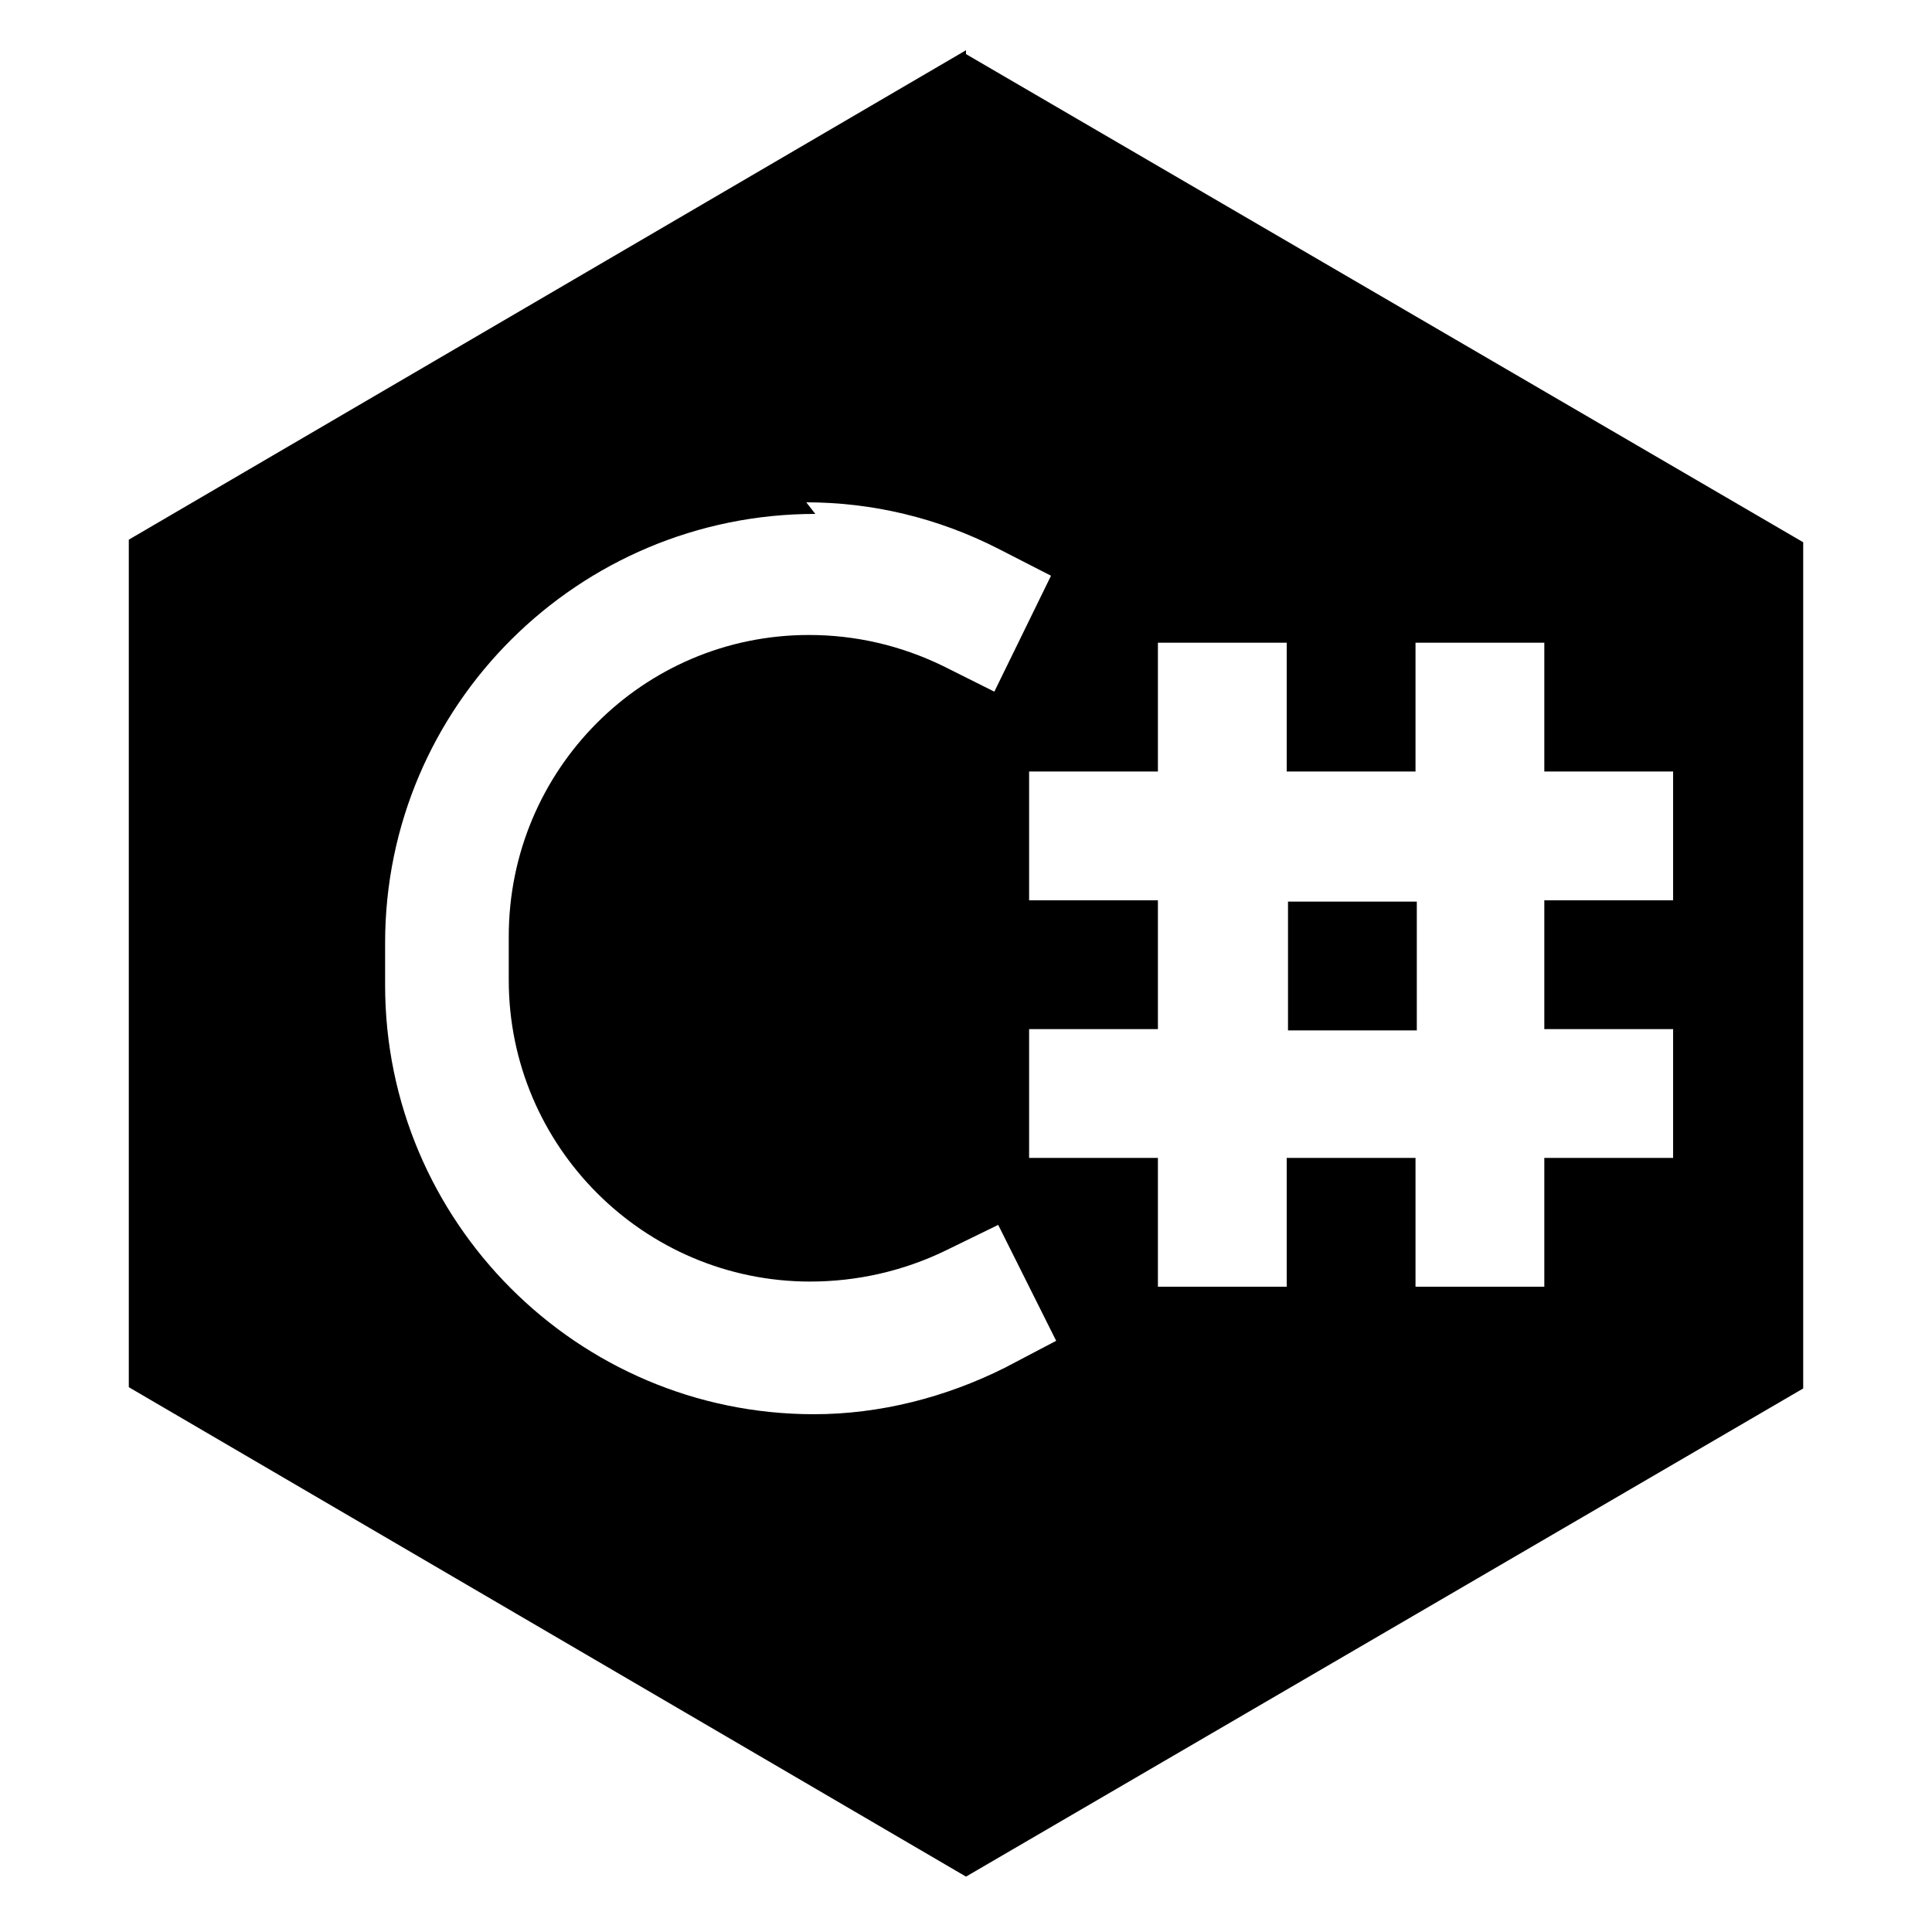 <svg viewBox="0 0 15 15" xmlns="http://www.w3.org/2000/svg"><g><path d="M10 8V7h1v1h-1Z"/><path fill-rule="evenodd" d="M7.5.42L14 4.21v6.57l-6.5 3.79 -6.5-3.8V4.19L7.5.39ZM6.33 3.99c-1.84 0-3.34 1.49-3.34 3.33v.33c0 1.83 1.49 3.33 3.33 3.33 .51 0 1.02-.13 1.48-.36l.4-.21 -.45-.9 -.41.2c-.33.16-.69.24-1.05.24C5 9.95 3.95 8.9 3.95 7.61v-.34c0-1.29 1.04-2.34 2.33-2.34 .36 0 .71.08 1.04.24l.4.2 .44-.9 -.41-.21c-.47-.24-.98-.36-1.49-.36Zm2.66 1v1h-1v1h1v1h-1v1h1v1h1v-1h1v1h1v-1h1v-1h-1v-1h1v-1h-1v-1h-1v1h-1v-1h-1Z"/></g></svg>